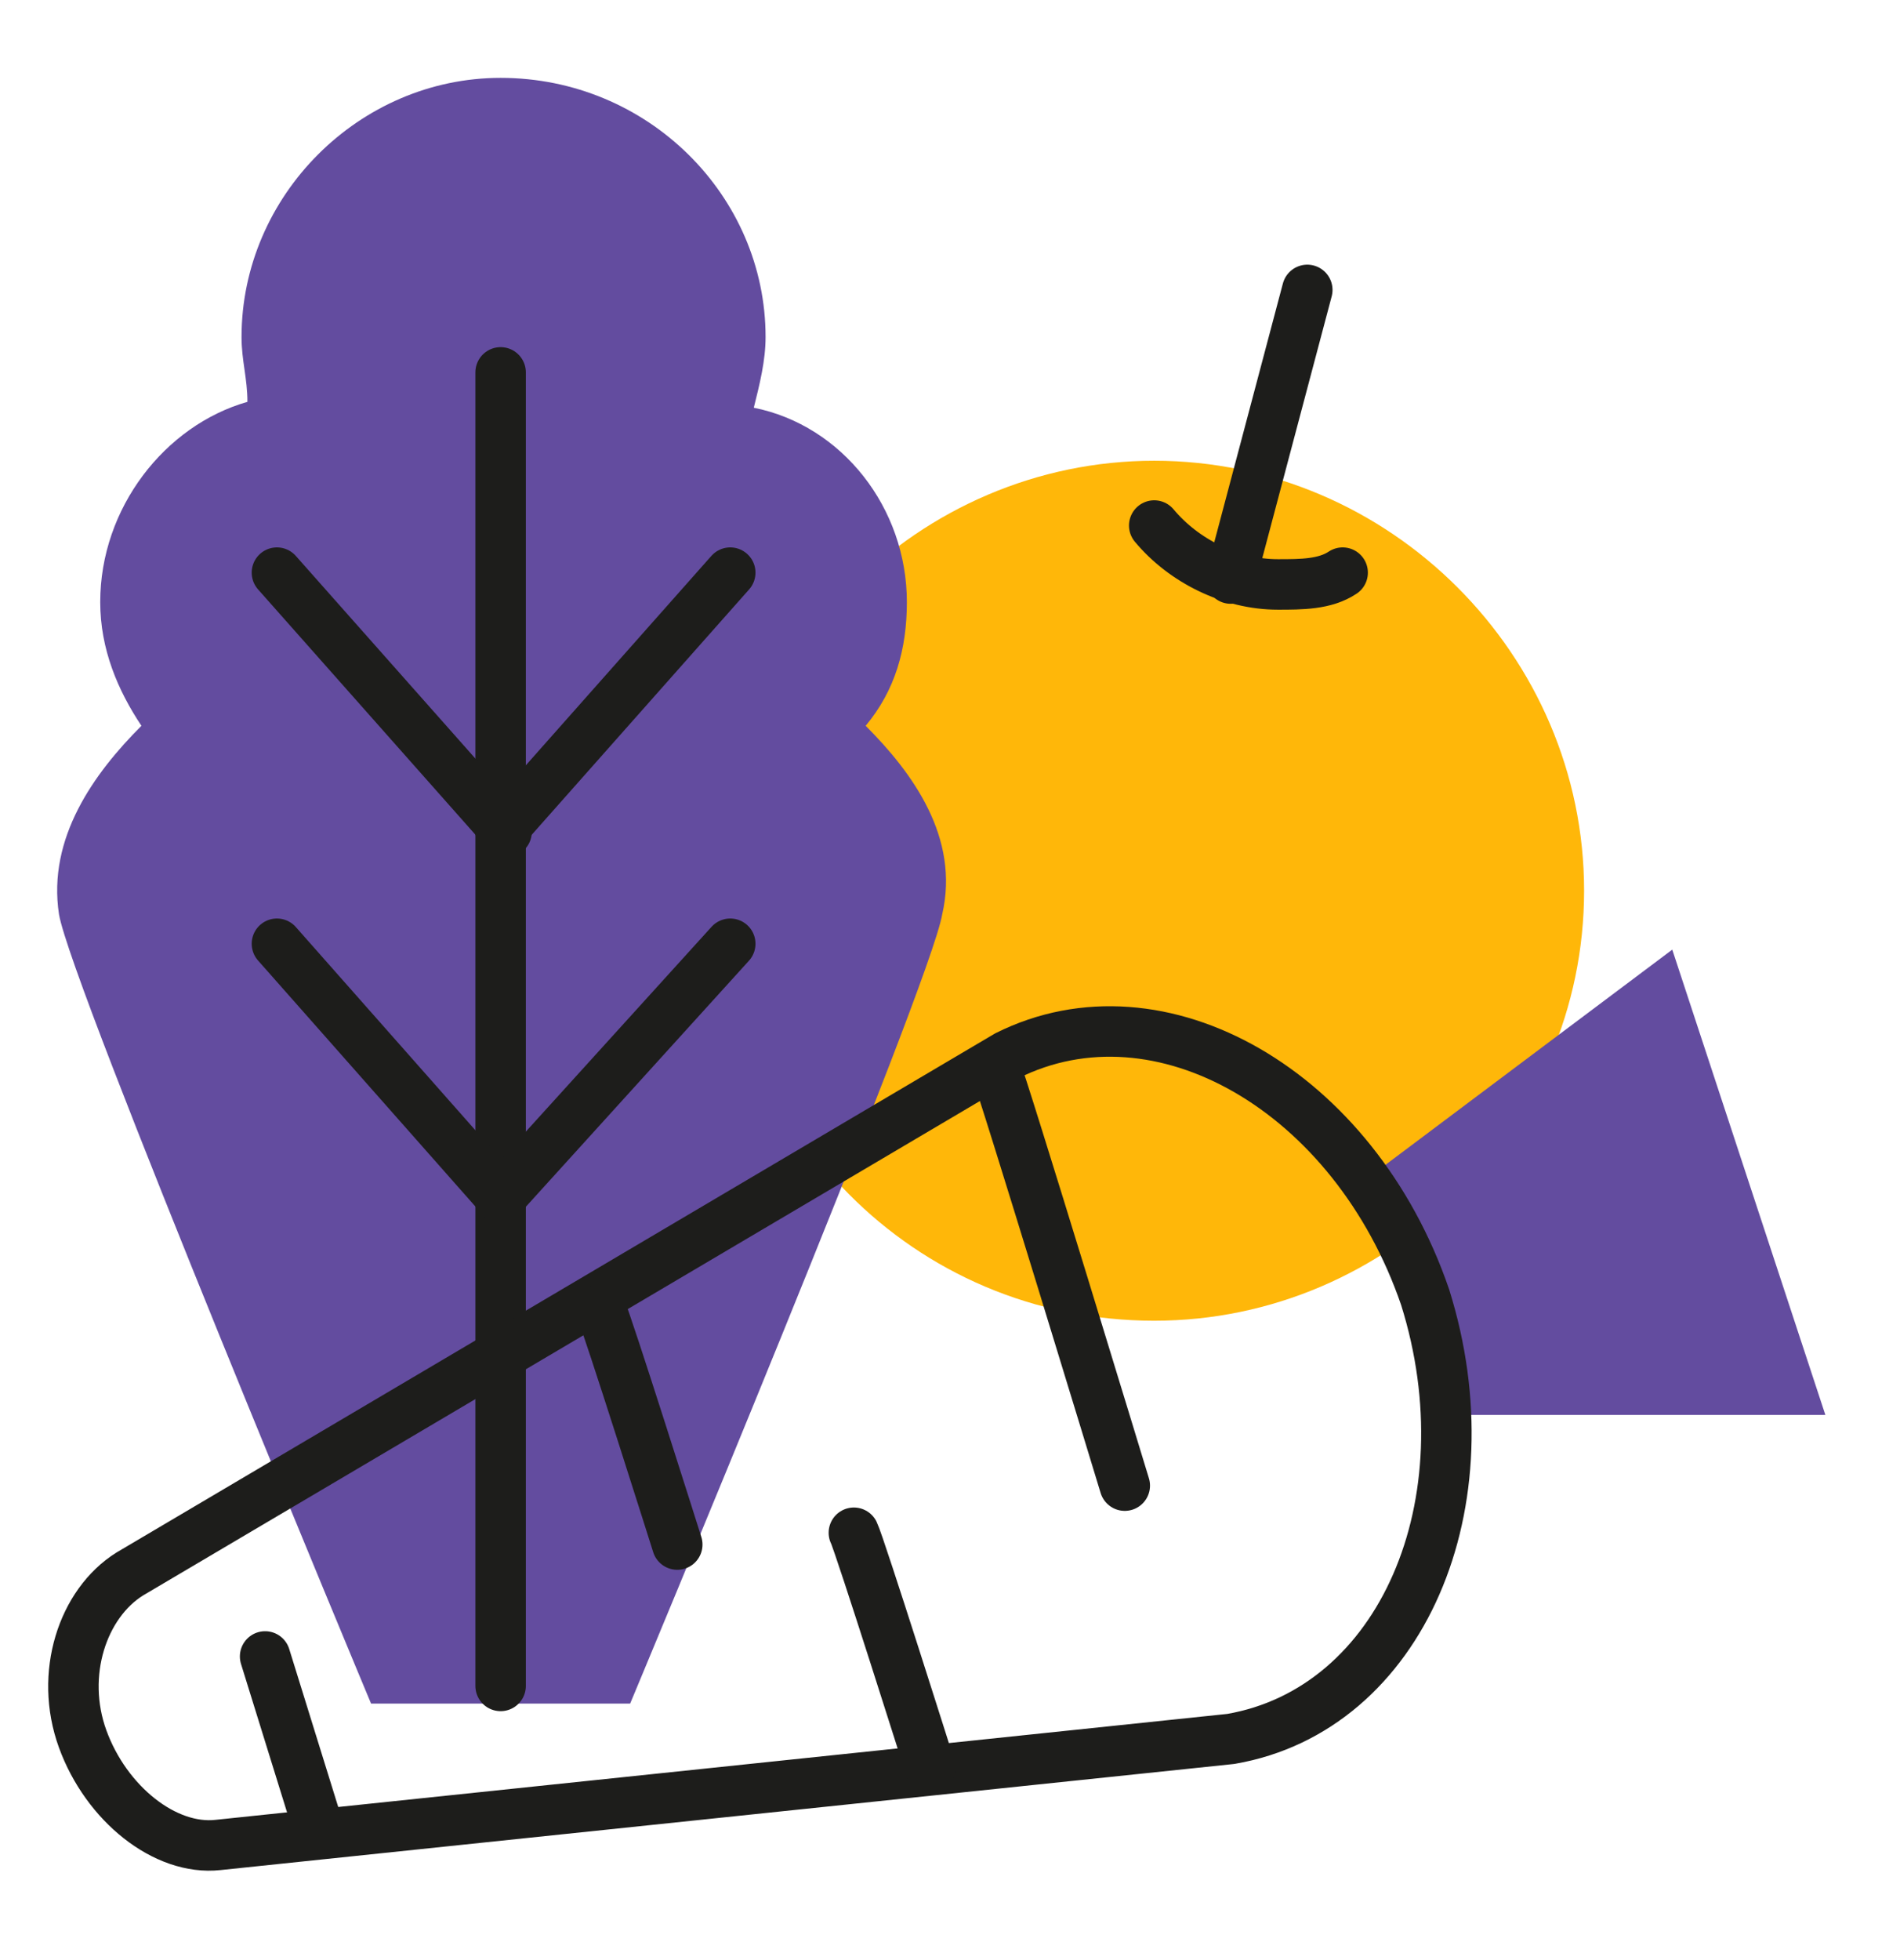 <svg width="64" height="66" viewBox="0 0 64 66" fill="none" xmlns="http://www.w3.org/2000/svg">
<path d="M38.881 44.471C46.814 44.471 53.359 37.926 53.359 29.992C53.359 22.059 46.814 15.514 38.881 15.514C30.947 15.514 24.402 22.059 24.402 29.992C24.402 37.926 30.749 44.471 38.881 44.471Z" fill="#FFB709"/>
<path d="M29.159 24.439C30.151 23.249 30.547 21.861 30.547 20.274C30.547 17.101 28.366 14.324 25.391 13.729C25.589 12.936 25.788 12.142 25.788 11.349C25.788 6.589 21.821 2.622 16.863 2.622C12.102 2.622 8.136 6.589 8.136 11.349C8.136 12.142 8.334 12.737 8.334 13.531C5.557 14.324 3.376 17.101 3.376 20.274C3.376 21.861 3.971 23.249 4.764 24.439C3.177 26.026 1.591 28.207 1.987 30.786C2.384 33.166 12.499 57.363 12.499 57.363H21.226C21.226 57.363 31.341 33.166 31.738 30.786C32.333 28.207 30.746 26.026 29.159 24.439Z" fill="#634C9F"/>
<path d="M16.863 12.539V56.768" stroke="#1D1D1B" stroke-width="1.7" stroke-miterlimit="10" stroke-linecap="round" stroke-linejoin="round"/>
<path d="M9.328 31.778L16.865 40.306" stroke="#1D1D1B" stroke-width="1.7" stroke-miterlimit="10" stroke-linecap="round" stroke-linejoin="round"/>
<path d="M24.598 31.778L16.863 40.306" stroke="#1D1D1B" stroke-width="1.7" stroke-miterlimit="10" stroke-linecap="round" stroke-linejoin="round"/>
<path d="M9.328 19.282L17.063 28.009" stroke="#1D1D1B" stroke-width="1.7" stroke-miterlimit="10" stroke-linecap="round" stroke-linejoin="round"/>
<path d="M24.598 19.282L16.863 28.009" stroke="#1D1D1B" stroke-width="1.7" stroke-miterlimit="10" stroke-linecap="round" stroke-linejoin="round"/>
<path d="M47.999 43.678C48.396 45.066 48.594 46.454 48.792 47.644H61.486L56.329 31.976L46.016 39.711C46.809 40.901 47.404 42.289 47.999 43.678Z" fill="#634C9F"/>
<path d="M2.784 58.553C1.991 56.371 2.784 53.991 4.371 52.999L33.922 35.546C39.079 32.968 45.624 36.736 48.004 43.678C50.186 50.619 47.211 57.561 41.459 58.553L7.346 62.123C5.561 62.321 3.577 60.734 2.784 58.553Z" stroke="#1D1D1B" stroke-width="1.7" stroke-miterlimit="10" stroke-linecap="round" stroke-linejoin="round"/>
<path d="M33.523 35.942C33.722 36.339 37.887 50.024 37.887 50.024" stroke="#1D1D1B" stroke-width="1.7" stroke-miterlimit="10" stroke-linecap="round" stroke-linejoin="round"/>
<path d="M28.762 51.611C28.96 52.008 31.34 59.544 31.34 59.544" stroke="#1D1D1B" stroke-width="1.7" stroke-miterlimit="10" stroke-linecap="round" stroke-linejoin="round"/>
<path d="M20.234 44.074C20.433 44.471 22.813 52.008 22.813 52.008" stroke="#1D1D1B" stroke-width="1.7" stroke-miterlimit="10" stroke-linecap="round" stroke-linejoin="round"/>
<path d="M8.93 55.776L10.715 61.528" stroke="#1D1D1B" stroke-width="1.7" stroke-miterlimit="10" stroke-linecap="round" stroke-linejoin="round"/>
<path d="M44.035 9.762L41.457 19.481" stroke="#1D1D1B" stroke-width="1.7" stroke-miterlimit="10" stroke-linecap="round" stroke-linejoin="round"/>
<path d="M45.226 19.282C44.631 19.679 43.837 19.679 43.044 19.679C41.457 19.679 39.871 18.886 38.879 17.696" stroke="#1D1D1B" stroke-width="1.7" stroke-miterlimit="10" stroke-linecap="round" stroke-linejoin="round"/>
</svg>
